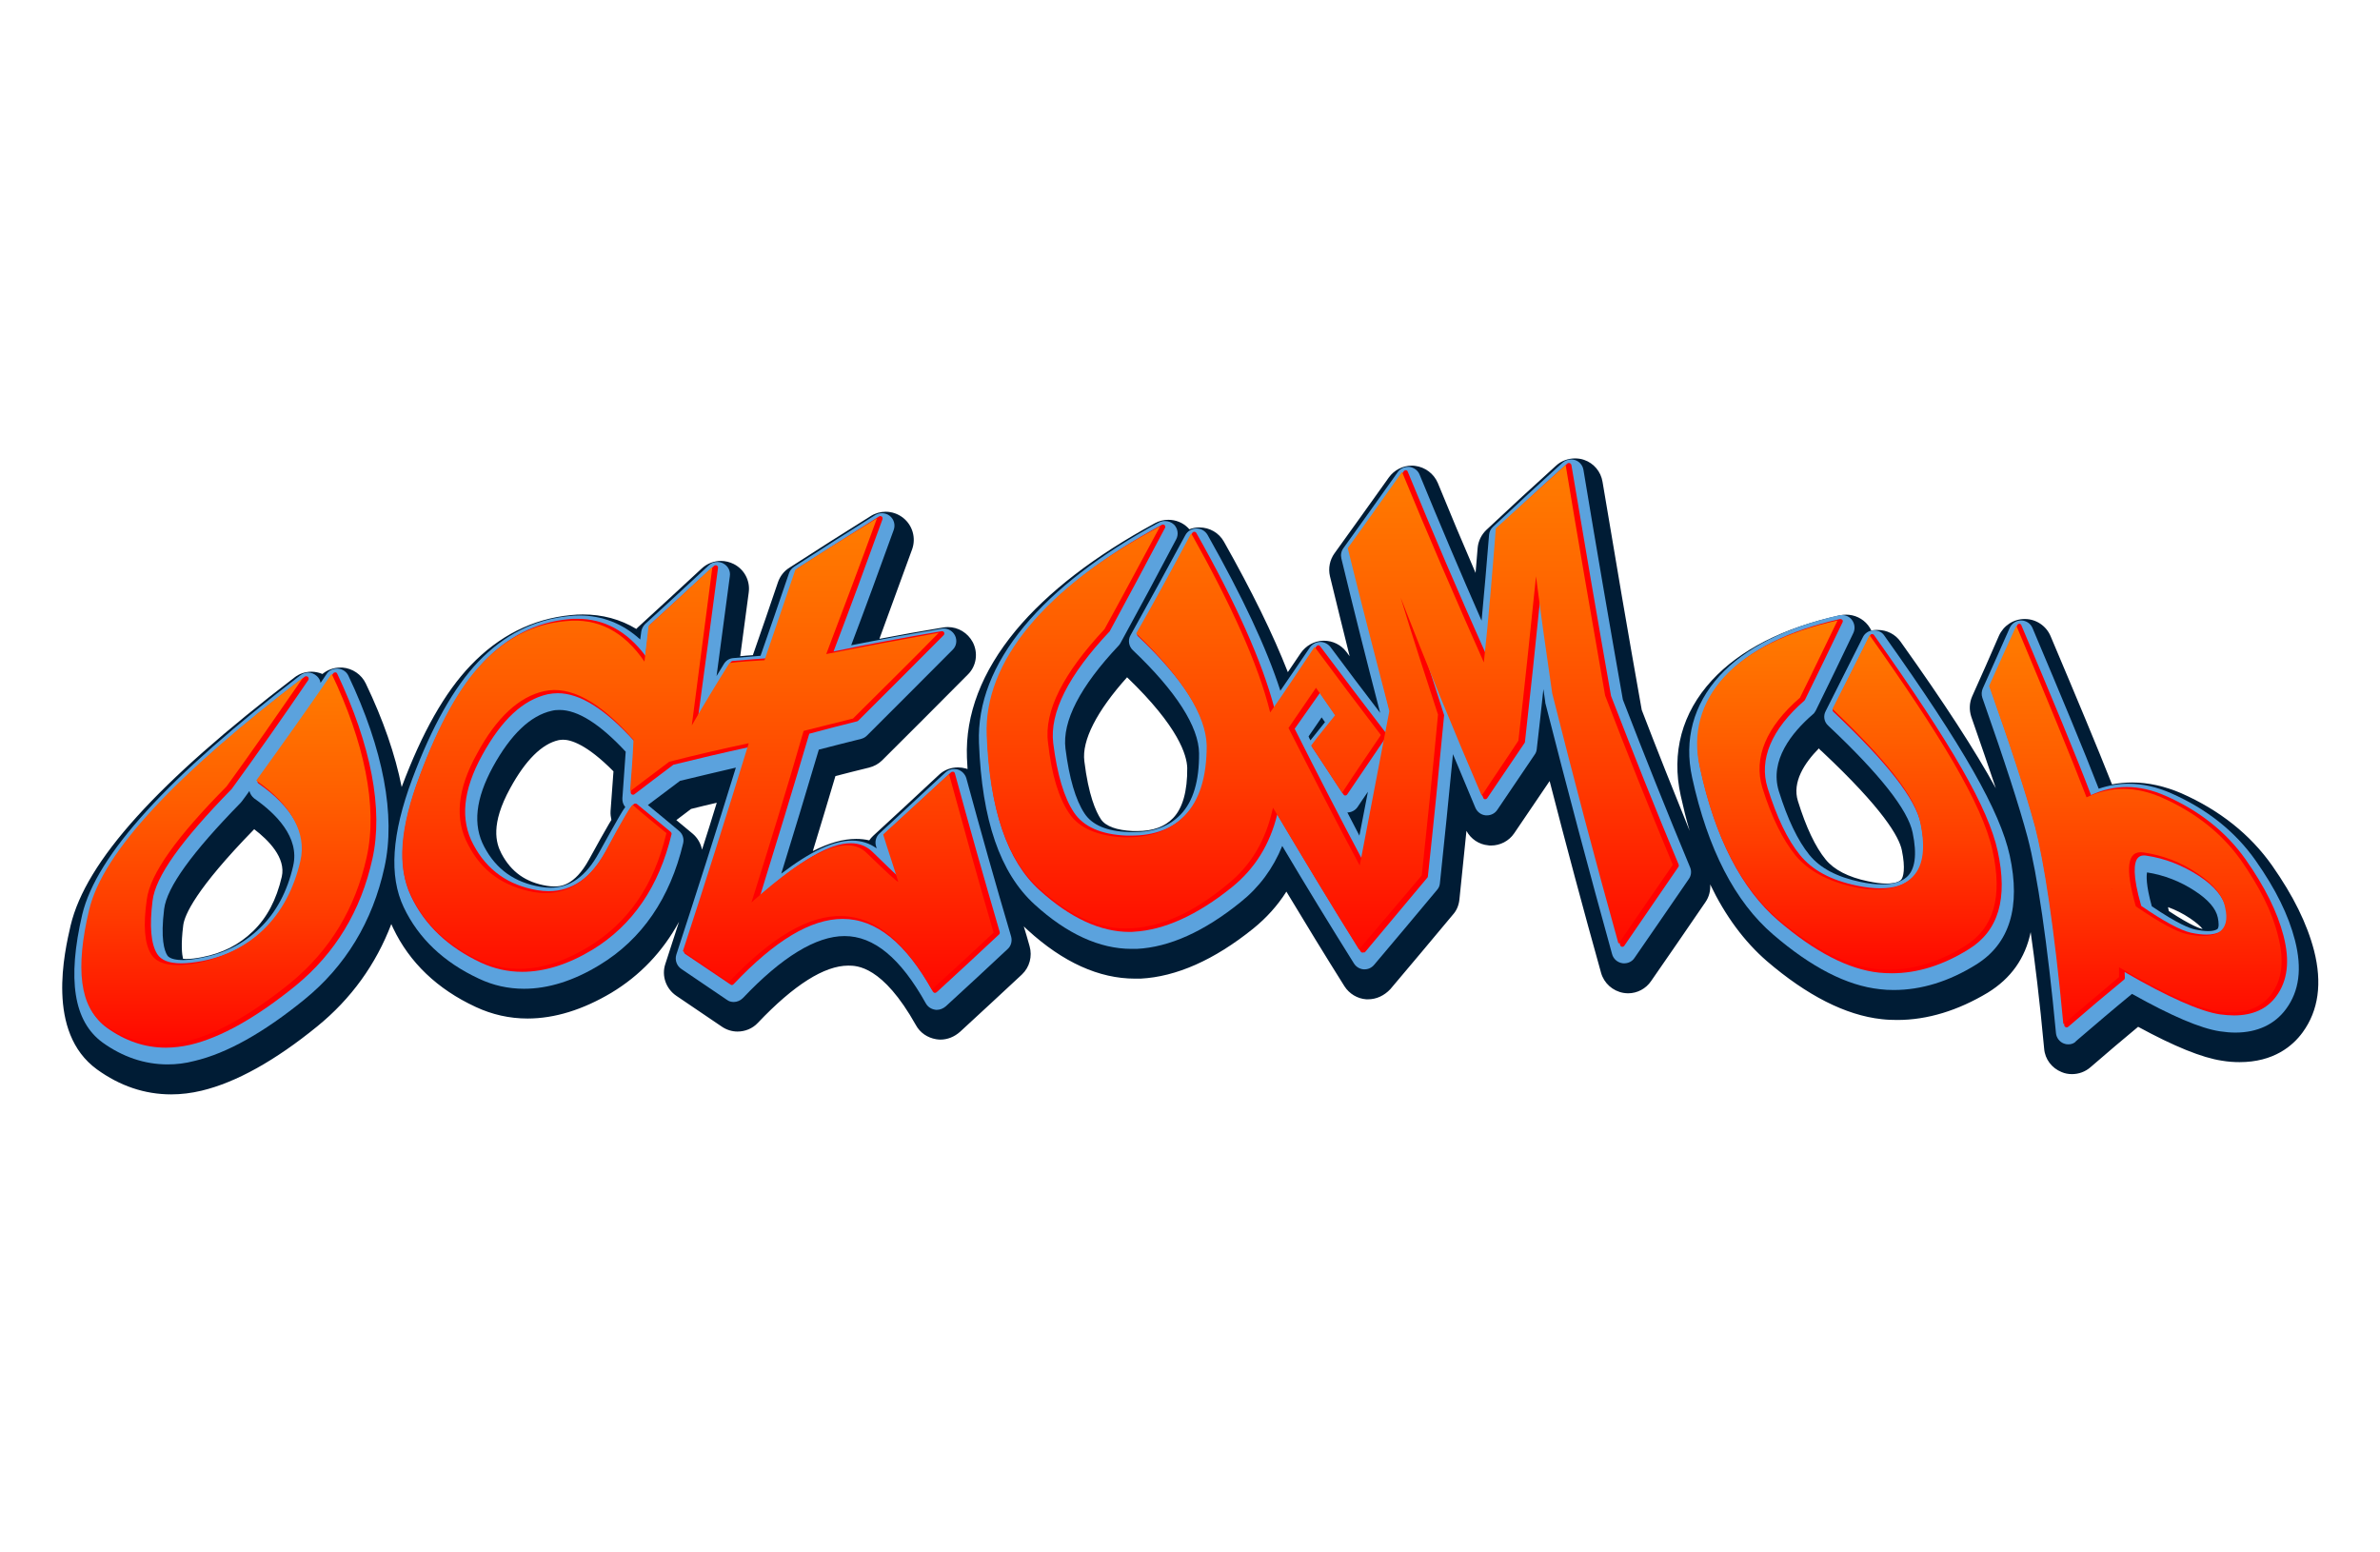 <?xml version="1.0" encoding="UTF-8" standalone="no"?>
<!DOCTYPE svg PUBLIC "-//W3C//DTD SVG 1.1//EN" "http://www.w3.org/Graphics/SVG/1.1/DTD/svg11.dtd">
<svg width="100%" height="100%" viewBox="0 0 575 375" version="1.1" xmlns="http://www.w3.org/2000/svg" xmlns:xlink="http://www.w3.org/1999/xlink" xml:space="preserve" xmlns:serif="http://www.serif.com/" style="fill-rule:evenodd;clip-rule:evenodd;stroke-linejoin:round;stroke-miterlimit:2;">
    <g transform="matrix(0.263,0,0,0.263,15.029,110.735)">
        <g transform="matrix(1,0,0,1,1965.48,152.056)">
            <path d="M0,280.003C-0.953,279.813 -8.956,277.725 -30.298,263.677C-30.489,262.538 -30.87,261.21 -31.061,260.071C-24.201,262.538 -17.341,265.955 -10.862,270.322C-4.955,274.308 -1.334,277.535 0.762,280.193C0.572,280.193 0.191,280.003 0,280.003M-276.496,235.202C-279.735,238.05 -286.214,238.43 -289.835,238.43C-294.599,238.43 -300.315,237.67 -306.604,236.341C-324.897,232.545 -337.855,225.711 -345.477,216.409C-355.005,204.829 -363.58,186.605 -371.011,162.686C-376.538,145.222 -364.914,127.567 -351.765,114.279C-351.003,115.228 -350.241,116.177 -348.907,117.127C-292.884,169.71 -278.021,195.527 -275.543,207.867C-272.113,224.382 -274.019,232.924 -276.496,235.202M-944.964,178.253C-952.586,186.226 -963.448,190.212 -978.121,190.212L-981.742,190.212C-996.986,189.453 -1006.89,185.846 -1011.28,179.392C-1016.04,172.178 -1022.71,157.181 -1026.52,126.049C-1029,107.065 -1015.09,79.919 -987.268,48.977C-939.629,94.726 -932.388,120.733 -932.007,132.123C-931.816,153.574 -936.199,169.141 -944.964,178.253M-1377.72,207.297C-1378.86,201.602 -1381.91,196.287 -1386.48,192.49C-1391.44,188.314 -1396.39,184.327 -1401.34,180.151C-1396.96,176.734 -1392.39,173.317 -1387.82,169.9C-1380,168.002 -1372,165.914 -1364.19,164.205C-1368.57,178.632 -1373.14,193.06 -1377.72,207.297M-1460.99,179.961C-1461.75,181.29 -1462.51,182.429 -1463.28,183.758C-1467.47,190.782 -1473.18,201.222 -1481.57,216.409C-1495.1,241.087 -1508.44,241.087 -1513.58,241.087C-1515.68,241.087 -1517.96,240.897 -1520.25,240.518C-1539.69,237.291 -1553.03,227.799 -1561.98,210.904C-1567.13,201.033 -1572.08,183.948 -1553.98,150.917C-1539.88,125.1 -1524.82,110.103 -1509.39,106.686C-1508.06,106.496 -1506.72,106.306 -1505.39,106.306C-1498.53,106.306 -1483.86,110.293 -1459.08,135.35C-1460.04,147.5 -1460.8,159.649 -1461.75,171.798C-1461.94,174.646 -1461.56,177.303 -1460.99,179.961M-1763.78,232.165C-1768.74,253.426 -1777.31,269.752 -1790.27,282.281C-1803.04,294.62 -1818.28,302.403 -1836.95,306.01C-1842.67,307.149 -1847.62,307.719 -1851.63,307.719C-1852.77,307.719 -1853.72,307.529 -1854.49,307.529C-1855.44,303.542 -1856.58,294.62 -1854.3,276.776C-1853.15,267.474 -1843.05,243.745 -1789.12,188.504C-1776.17,198.375 -1759.78,214.701 -1763.78,232.165M103.091,299.935C96.612,275.067 84.035,249.63 64.598,221.914C44.4,193.249 16.388,171.039 -18.865,155.473C-33.919,149.018 -49.163,145.601 -63.836,145.601C-70.124,145.601 -76.413,146.171 -82.51,147.31C-96.23,112.571 -115.095,67.58 -138.915,11.2C-142.917,1.708 -152.254,-4.556 -162.544,-4.556L-162.734,-4.556C-173.024,-4.556 -182.171,1.518 -186.363,10.82C-194.176,28.854 -202.37,47.458 -210.945,66.441C-213.613,72.516 -213.803,79.16 -211.707,85.424C-202.942,110.482 -195.51,132.123 -189.222,150.917C-208.277,116.177 -236.479,72.706 -276.687,16.325C-281.451,9.491 -289.263,5.505 -297.648,5.505L-299.553,5.505C-300.887,5.505 -302.221,5.695 -303.555,6.074C-304.317,4.366 -305.46,2.657 -306.604,1.139C-311.558,-5.126 -318.99,-8.543 -326.803,-8.543C-328.708,-8.543 -330.614,-8.353 -332.519,-7.973C-384.731,3.607 -424.176,23.729 -450.092,51.824C-477.532,81.628 -487.441,118.265 -478.675,157.751C-476.198,168.951 -473.53,179.771 -470.481,190.022C-485.345,153.385 -500.208,116.177 -514.5,78.97C-526.886,9.491 -538.891,-60.937 -550.515,-130.605C-552.039,-139.907 -558.518,-147.69 -567.474,-150.728C-570.142,-151.677 -573,-152.056 -575.859,-152.056C-582.147,-152.056 -588.435,-149.778 -593.199,-145.412C-613.398,-127.188 -634.359,-107.825 -657.226,-86.374C-661.799,-82.008 -664.657,-76.123 -665.229,-69.859C-665.801,-62.265 -666.563,-54.482 -667.135,-46.889C-678.949,-74.225 -690.573,-101.94 -701.816,-129.466C-705.436,-138.009 -713.44,-144.083 -722.777,-145.222C-723.92,-145.412 -724.873,-145.412 -725.826,-145.412C-734.02,-145.412 -741.832,-141.426 -746.787,-134.592C-764.699,-109.534 -780.896,-86.754 -796.712,-64.923C-801.095,-58.849 -802.62,-51.065 -800.905,-43.852C-794.997,-19.363 -788.9,5.125 -782.802,29.614C-783.755,28.475 -784.707,27.146 -785.66,25.817C-790.615,19.173 -798.237,15.376 -806.431,15.376L-807.002,15.376C-815.387,15.566 -823.009,19.932 -827.773,26.766C-831.775,32.651 -835.586,38.346 -839.587,44.231C-853.117,9.681 -872.553,-29.994 -898.278,-75.554C-902.852,-83.717 -911.427,-88.652 -920.764,-88.652L-920.954,-88.652C-924.194,-88.652 -927.243,-88.083 -930.101,-86.944C-930.482,-87.513 -930.863,-87.893 -931.244,-88.273C-936.199,-93.208 -942.678,-95.676 -949.347,-95.676C-953.539,-95.676 -957.732,-94.727 -961.543,-92.639C-1017.19,-62.455 -1060.25,-29.235 -1089.6,6.074C-1120.85,43.851 -1135.9,83.146 -1134.38,122.821C-1134.19,126.428 -1134,129.845 -1133.81,133.262C-1134.38,133.072 -1134.95,132.883 -1135.52,132.693C-1137.81,132.123 -1140.28,131.744 -1142.57,131.744C-1149.05,131.744 -1155.34,134.022 -1160.1,138.578C-1181.25,158.32 -1201.07,176.734 -1220.51,194.578C-1221.84,195.907 -1223.17,197.236 -1224.13,198.755C-1228.13,197.805 -1231.94,197.426 -1236.13,197.426C-1248.14,197.426 -1261.1,201.033 -1275.96,208.626C-1268.91,185.656 -1262.05,162.686 -1255.19,139.717C-1244.9,137.059 -1234.61,134.401 -1224.32,131.933C-1219.75,130.794 -1215.55,128.517 -1212.31,125.289C-1187.16,100.231 -1161.43,74.604 -1133.61,46.509C-1125.61,38.726 -1123.9,26.576 -1129.04,16.705C-1133.61,8.163 -1142.38,2.847 -1151.91,2.847C-1153.43,2.847 -1154.77,3.037 -1156.29,3.227C-1175.73,6.454 -1195.16,9.871 -1214.79,13.668C-1204.69,-13.858 -1194.59,-41.384 -1184.68,-68.72C-1181.06,-78.971 -1184.3,-90.55 -1192.88,-97.384C-1197.64,-101.181 -1203.36,-103.079 -1209.07,-103.079C-1213.84,-103.079 -1218.6,-101.751 -1222.79,-99.093C-1246.61,-84.286 -1271.01,-68.72 -1297.49,-51.635C-1302.45,-48.597 -1306.07,-43.852 -1307.97,-38.346C-1315.6,-15.946 -1323.22,6.454 -1331.03,28.664C-1334.84,28.854 -1338.65,29.234 -1342.65,29.614C-1339.99,10.061 -1337.51,-9.492 -1334.84,-28.855C-1333.32,-39.675 -1338.84,-50.116 -1348.56,-55.052C-1352.37,-56.95 -1356.37,-57.899 -1360.38,-57.899C-1366.66,-57.899 -1372.95,-55.621 -1377.91,-51.065C-1398.3,-32.082 -1417.54,-14.428 -1436.41,2.847C-1436.98,3.417 -1437.55,3.986 -1438.12,4.556C-1452.8,-4.366 -1469.37,-8.733 -1487.29,-8.733C-1490.91,-8.733 -1494.53,-8.543 -1498.15,-8.163C-1533.4,-4.746 -1564.27,10.82 -1590.38,38.156C-1614.01,62.834 -1634.78,99.472 -1653.64,149.778C-1659.55,119.974 -1670.6,88.082 -1686.61,54.672C-1690.61,46.319 -1698.8,40.814 -1707.95,40.054L-1710.05,40.054C-1716.14,40.054 -1721.86,42.143 -1726.43,45.939C-1729.67,44.61 -1733.1,43.851 -1736.53,43.851C-1742.06,43.851 -1747.58,45.56 -1752.16,49.166C-1878.31,145.601 -1943.67,217.928 -1957.77,276.966C-1963.29,301.074 -1980.63,374.919 -1933.57,409.089C-1912.61,424.276 -1889.74,432.059 -1865.35,432.059C-1856.2,432.059 -1846.86,430.92 -1837.34,428.642C-1805.7,421.049 -1769.88,401.116 -1731.2,369.604C-1700.14,344.356 -1677.27,312.654 -1663.17,275.637C-1662.6,276.966 -1662.03,278.294 -1661.45,279.433C-1646.4,310.946 -1620.87,335.434 -1585.61,351.76C-1570.56,358.784 -1554.55,362.39 -1537.97,362.39C-1513.01,362.39 -1487.1,354.228 -1461.18,338.851C-1434.69,322.905 -1413.92,301.074 -1398.87,273.549C-1403.06,286.457 -1407.25,299.366 -1411.44,312.274C-1415.07,323.095 -1410.87,335.054 -1401.35,341.509C-1387.62,350.811 -1373.71,360.302 -1359.61,369.794C-1355.23,372.831 -1350.09,374.35 -1345.13,374.35C-1338.27,374.35 -1331.41,371.692 -1326.46,366.377C-1293.3,331.448 -1265.29,313.793 -1243.38,313.793C-1235.56,313.793 -1211.93,313.793 -1181.25,368.465C-1177.44,375.489 -1170.58,380.045 -1162.77,381.373C-1161.44,381.563 -1160.1,381.753 -1158.77,381.753C-1152.29,381.753 -1146,379.285 -1140.66,374.54C-1122.37,357.644 -1103.13,339.99 -1083.88,321.956C-1076.83,315.312 -1074.16,305.251 -1076.83,295.949C-1078.54,289.874 -1080.26,283.799 -1082.16,277.725C-1081.02,278.864 -1079.88,280.003 -1078.54,281.142C-1046.15,310.756 -1012.99,325.752 -980.027,325.752L-974.882,325.752C-942.106,324.044 -907.234,308.668 -871.41,279.813C-859.215,269.942 -849.115,258.741 -840.921,245.833C-823.2,275.257 -805.478,304.301 -787.566,332.776C-783.183,339.61 -775.751,344.166 -767.557,344.736L-765.842,344.736C-758.22,344.736 -750.979,341.319 -745.453,335.434C-727.16,313.793 -708.295,291.393 -687.905,266.904C-684.475,263.108 -682.57,258.362 -681.998,253.236C-679.902,232.165 -677.615,211.093 -675.519,190.022C-671.517,197.425 -664.086,202.551 -655.511,203.31C-654.749,203.5 -653.796,203.5 -653.034,203.5C-644.459,203.5 -636.455,199.324 -631.691,192.3C-620.639,176.164 -609.777,160.028 -599.106,144.272C-583.862,203.5 -568.046,262.538 -551.849,320.437C-549.181,329.929 -541.178,337.142 -531.269,338.851C-529.935,339.041 -528.41,339.231 -527.077,339.231C-518.692,339.231 -510.689,335.054 -505.925,328.031C-490.109,305.251 -473.912,281.711 -455.999,255.514C-452.569,250.579 -451.235,244.884 -451.617,239.189C-437.706,268.233 -420.175,291.772 -399.595,309.617C-362.627,341.319 -327.184,359.353 -294.218,362.96C-289.454,363.529 -284.5,363.719 -279.736,363.719C-251.915,363.719 -223.903,354.987 -196.654,338.661C-175.311,325.563 -162.163,306.959 -157.209,283.04C-153.397,309.807 -149.015,344.736 -144.823,390.106C-144.06,399.787 -137.772,407.95 -128.816,411.557C-125.767,412.886 -122.527,413.455 -119.288,413.455C-113.19,413.455 -107.092,411.367 -102.138,407.001C-87.084,393.902 -72.411,381.563 -58.501,369.984C-25.344,388.018 0.381,398.458 18.484,401.116C24.01,402.065 29.536,402.445 34.681,402.445C65.932,402.445 83.463,387.638 92.61,375.109C107.283,354.987 110.713,329.739 103.091,299.935" style="fill:rgb(0,28,53);fill-rule:nonzero;"/>
        </g>
        <g transform="matrix(1,0,0,1,212.175,375.489)">
            <path d="M0,-1.329C-5.336,22.21 -15.626,41.383 -30.298,55.621C-44.971,69.858 -62.502,78.97 -84.035,83.147C-90.704,84.475 -96.612,85.235 -101.566,85.235C-105.758,85.235 -113.38,84.665 -115.667,80.869C-118.335,76.692 -121.955,65.682 -118.525,38.346C-116.048,18.414 -92.991,-13.478 -48.401,-59.038C-48.02,-59.418 -47.639,-59.987 -47.258,-60.367C-44.78,-63.594 -42.494,-66.821 -40.207,-70.048C-39.635,-67.391 -37.921,-64.923 -35.824,-63.214C-16.007,-49.357 6.098,-27.526 0,-1.329M41.16,-182.429L40.207,-182.429C36.396,-182.429 32.776,-180.721 30.679,-177.494C28.774,-174.646 27.059,-171.989 25.153,-169.331C24.772,-171.799 23.629,-173.887 21.723,-175.595C19.437,-177.684 16.578,-178.823 13.72,-178.823C11.243,-178.823 8.766,-177.873 6.669,-176.355C-115.095,-83.147 -180.647,-11.39 -193.795,43.472C-207.705,103.269 -201.608,141.615 -175.12,160.978C-156.637,174.266 -136.438,181.1 -115.286,181.1C-107.283,181.1 -99.089,180.151 -90.514,177.873C-60.787,170.849 -27.059,151.866 10.099,121.683C48.02,90.93 72.983,49.926 83.844,-0C94.325,-47.269 82.892,-108.205 50.688,-175.975C48.973,-179.582 45.352,-182.05 41.16,-182.429" style="fill:rgb(91,162,221);fill-rule:nonzero;"/>
        </g>
        <g transform="matrix(1,0,0,1,517.255,236.532)">
            <path d="M0,83.716C-1.906,86.184 -3.811,89.411 -6.098,93.397C-10.099,100.421 -16.007,110.672 -24.201,125.669C-36.015,147.31 -50.688,157.751 -68.791,157.751C-71.649,157.751 -74.698,157.561 -77.747,156.991C-101.566,153.005 -118.526,141.045 -129.578,120.164C-140.249,100.042 -137.581,76.123 -121.574,46.699C-105.187,16.895 -87.084,-0.38 -67.457,-4.746C-65.17,-5.316 -62.883,-5.505 -60.406,-5.505C-43.637,-5.505 -23.248,7.403 0.381,32.841C-0.572,47.078 -1.715,61.316 -2.668,75.553C-2.858,78.59 -1.906,81.438 0,83.716M313.273,57.139C312.13,53.343 309.081,50.305 305.27,49.166C304.126,48.977 303.174,48.787 302.03,48.787C299.172,48.787 296.314,49.736 294.218,51.824C272.875,71.567 253.058,89.98 233.621,107.825C230.191,110.862 229.048,115.608 230.381,119.784C230.572,120.354 230.763,121.113 230.953,121.682C224.474,116.937 216.852,114.469 208.277,114.469C191.318,114.469 170.166,124.34 143.298,144.842C154.922,107.065 166.545,68.909 177.788,30.942C190.746,27.526 203.894,24.298 216.661,21.071C218.758,20.502 220.473,19.553 221.997,18.034C247.15,-7.024 272.875,-32.841 300.696,-60.747C304.317,-64.164 305.079,-69.669 302.792,-74.035C300.696,-78.022 296.695,-80.3 292.502,-80.3C291.931,-80.3 291.169,-80.3 290.597,-80.11C263.157,-75.554 235.336,-70.428 207.515,-64.923C220.854,-100.042 233.811,-135.541 246.579,-170.85C248.294,-175.596 246.769,-180.721 242.958,-183.758C240.862,-185.467 238.194,-186.226 235.717,-186.226C233.621,-186.226 231.525,-185.657 229.619,-184.518C205.99,-169.711 181.599,-154.144 155.112,-137.06C152.825,-135.541 151.11,-133.453 150.348,-130.985C141.773,-105.737 133.008,-80.3 124.242,-55.242C116.048,-54.482 107.664,-53.913 99.47,-53.153C95.659,-52.964 92.419,-50.875 90.514,-47.648C88.227,-44.042 86.131,-40.245 83.844,-36.638C87.846,-67.201 92.038,-97.764 96.04,-128.327C96.802,-133.263 94.325,-137.819 89.942,-140.097C88.227,-141.046 86.321,-141.426 84.606,-141.426C81.748,-141.426 78.89,-140.477 76.794,-138.388C56.404,-119.405 37.158,-101.751 18.293,-84.476C16.388,-82.578 15.054,-80.11 14.673,-77.452L13.72,-70.238C-2.287,-84.856 -21.152,-92.259 -42.303,-92.259C-45.352,-92.259 -48.592,-92.069 -51.831,-91.69C-83.463,-88.652 -111.475,-74.415 -135.104,-49.736C-157.399,-26.197 -177.407,9.112 -195.701,57.899C-214.566,108.394 -217.233,146.93 -203.513,175.785C-189.984,204.26 -166.736,226.28 -134.532,241.277C-121.384,247.542 -107.473,250.579 -92.991,250.579C-70.696,250.579 -47.258,243.175 -23.629,228.748C15.244,205.209 41.16,167.432 53.165,116.937C54.117,112.76 52.784,108.394 49.354,105.547C39.826,97.574 30.298,89.601 20.77,81.818C30.298,74.604 40.207,67.2 50.306,59.607C67.456,55.431 84.606,51.444 101.566,47.458C83.844,104.977 65.36,162.686 46.876,219.256C45.352,224.192 47.257,229.507 51.45,232.355C65.17,241.657 79.08,251.148 93.181,260.64C95.087,262.159 97.374,262.728 99.66,262.728C102.709,262.728 105.758,261.399 108.045,259.121C143.869,221.345 175.311,202.172 201.417,202.172C228.285,202.172 252.867,222.294 276.114,264.057C277.829,267.094 280.878,269.183 284.308,269.752C285.071,269.942 285.642,269.942 286.214,269.942C289.072,269.942 291.931,268.803 294.408,266.715C312.892,249.82 331.947,232.165 351.193,214.131C354.433,211.283 355.576,206.728 354.433,202.551C340.141,154.334 326.421,105.547 313.273,57.139" style="fill:rgb(91,162,221);fill-rule:nonzero;"/>
        </g>
        <g transform="matrix(1,0,0,1,1191.63,123.772)">
            <path d="M0,222.673C-3.62,215.649 -7.432,208.436 -11.052,201.412C-7.432,201.412 -3.811,199.513 -1.715,196.476C1.334,191.73 4.573,187.174 7.813,182.428C5.145,195.717 2.668,209.195 0,222.673M-44.971,135.16C-45.733,133.831 -46.305,132.692 -46.686,131.553C-42.685,125.668 -38.683,119.973 -34.681,114.089C-33.728,115.607 -32.585,116.936 -31.632,118.455C-36.015,123.96 -40.588,129.655 -44.971,135.16M242.005,97.763C229.619,27.715 217.424,-43.283 205.8,-113.331C205.038,-117.507 202.179,-120.924 198.178,-122.253C196.844,-122.633 195.7,-122.822 194.367,-122.822C191.508,-122.822 188.65,-121.684 186.554,-119.785C166.355,-101.561 145.584,-82.388 122.718,-60.937C120.622,-59.039 119.288,-56.381 119.097,-53.534C117.001,-27.526 114.714,-1.14 112.237,25.247C92.801,-18.984 73.745,-63.974 55.261,-108.965C53.737,-112.761 50.116,-115.419 45.924,-115.988L44.59,-115.988C40.969,-115.988 37.349,-114.28 35.253,-111.243C17.34,-86.185 1.143,-63.215 -14.673,-41.384C-16.769,-38.537 -17.341,-35.12 -16.578,-31.893C-5.145,15.376 6.86,63.024 19.055,109.912C3.811,89.98 -11.624,69.668 -26.678,49.356C-28.964,46.508 -32.395,44.8 -36.015,44.8L-36.206,44.8C-40.017,44.99 -43.447,46.888 -45.543,49.925C-54.499,63.214 -63.646,76.502 -72.602,89.6C-85.369,50.115 -107.473,3.226 -139.487,-53.533C-141.583,-57.14 -145.394,-59.418 -149.586,-59.418L-149.777,-59.418C-153.969,-59.418 -157.97,-56.95 -159.876,-53.344C-176.454,-22.591 -193.414,8.352 -210.183,38.535C-212.85,43.091 -211.898,48.786 -208.087,52.393C-168.451,89.98 -147.49,122.821 -147.299,147.12C-147.109,172.367 -152.635,191.161 -164.068,203.12C-174.549,214.131 -188.84,219.446 -207.515,219.446L-211.707,219.446C-232.096,218.687 -245.435,212.992 -252.486,202.361C-260.68,190.022 -266.587,169.9 -270.017,142.754C-273.066,117.696 -256.678,85.804 -221.044,48.027C-220.473,47.268 -219.71,46.508 -219.329,45.559C-202.179,14.237 -185.029,-17.655 -168.26,-49.547C-165.974,-53.913 -166.736,-59.418 -170.357,-63.025C-172.643,-65.113 -175.502,-66.252 -178.55,-66.252C-180.456,-66.252 -182.362,-65.873 -184.077,-64.923C-238.194,-35.689 -279.735,-3.607 -307.938,30.373C-336.902,65.302 -350.812,101.18 -349.479,137.438C-346.811,208.626 -330.042,257.033 -298.41,285.887C-268.683,313.034 -238.575,326.702 -209.42,326.702L-204.466,326.702C-174.549,325.183 -142.536,310.756 -109.188,283.799C-92.038,270.131 -79.271,252.857 -70.887,232.165C-49.163,268.803 -27.059,304.871 -4.955,340.18C-3.049,343.217 0.381,345.305 4.002,345.495L4.764,345.495C8.194,345.495 11.433,343.976 13.72,341.129C32.013,319.488 50.878,297.088 71.268,272.599C72.792,270.891 73.745,268.803 73.936,266.524C78.128,227.229 82.129,187.364 85.941,147.879C92.8,164.395 99.661,180.72 106.521,197.046C108.235,201.032 111.856,203.69 116.048,204.07L117.192,204.07C121.003,204.07 124.623,202.171 126.719,198.944C138.343,181.859 149.776,164.964 161.019,148.259C162.163,146.74 162.734,145.032 162.925,143.133C165.021,124.719 167.117,106.495 169.023,88.082C169.594,92.068 170.166,96.055 170.738,100.041C170.738,100.611 170.738,100.99 170.928,101.37C190.555,178.442 211.135,255.894 232.096,331.447C233.24,335.813 236.86,339.041 241.243,339.8C241.815,339.99 242.577,339.99 243.149,339.99C246.96,339.99 250.58,338.281 252.676,335.054C268.492,312.274 284.69,288.545 302.602,262.538C304.889,259.311 305.27,255.324 303.745,251.717C282.784,201.412 262.014,149.587 242.005,97.763" style="fill:rgb(91,162,221);fill-rule:nonzero;"/>
        </g>
        <g transform="matrix(1,0,0,1,1673.93,469.266)">
            <path d="M0,-306.39C-2.096,-309.617 -5.526,-311.326 -9.337,-311.326L-10.29,-311.326C-14.482,-311.136 -18.103,-308.668 -19.818,-305.061C-31.061,-282.661 -42.494,-259.881 -53.927,-237.291C-56.405,-232.735 -55.452,-227.23 -51.641,-223.813C-4.383,-179.392 21.723,-146.361 25.915,-125.479C30.108,-105.357 28.202,-91.689 20.58,-84.855C15.435,-80.299 7.813,-78.021 -2.287,-78.021C-8.194,-78.021 -14.863,-78.781 -22.104,-80.299C-43.828,-84.855 -59.072,-93.018 -68.981,-105.167C-79.652,-118.266 -88.989,-138.008 -96.993,-163.636C-105.758,-191.921 -84.988,-217.548 -65.932,-234.064C-64.598,-235.013 -63.836,-236.342 -63.074,-237.671C-51.45,-261.21 -39.826,-285.319 -28.583,-308.858C-26.678,-312.844 -27.25,-317.59 -29.917,-321.007C-32.013,-323.855 -35.443,-325.373 -38.874,-325.373C-39.636,-325.373 -40.589,-325.373 -41.351,-325.183C-89.942,-314.363 -128.053,-295.19 -151.492,-269.562C-175.502,-243.176 -184.267,-210.904 -176.645,-176.165C-162.353,-110.672 -137.391,-62.075 -102.138,-31.892C-67.266,-1.898 -34.491,14.997 -4.383,18.224C0,18.793 4.192,18.983 8.575,18.983C33.728,18.983 59.262,11.2 84.225,-4.366C115.095,-23.539 125.385,-57.329 115.095,-104.598C106.139,-145.222 72.983,-203.691 0,-306.39" style="fill:rgb(91,162,221);fill-rule:nonzero;"/>
        </g>
        <g transform="matrix(1,0,0,1,1979.58,254.566)">
            <path d="M0,177.873C-1.334,178.632 -3.621,179.581 -8.194,179.581C-11.624,179.581 -15.816,179.012 -20.39,178.063C-24.963,177.114 -36.206,172.937 -60.025,156.802C-65.551,136.869 -64.98,128.517 -64.408,125.669C-48.783,128.137 -33.919,133.832 -20.39,142.754C-8.194,150.727 -1.144,158.89 0.571,167.053C1.525,171.419 1.906,176.734 0,177.873M71.458,187.934C65.551,164.964 53.737,140.856 35.253,114.659C16.578,88.082 -9.528,67.39 -42.303,52.963C-55.642,47.078 -68.79,44.231 -81.558,44.231C-90.704,44.231 -99.851,45.749 -108.807,48.787C-122.718,12.719 -143.107,-35.879 -169.594,-98.713C-171.309,-102.89 -175.501,-105.737 -180.075,-105.737C-184.648,-105.737 -188.65,-103.079 -190.555,-98.903C-198.559,-80.869 -206.753,-62.265 -215.328,-43.282C-216.471,-40.624 -216.661,-37.587 -215.709,-34.74C-194.938,24.298 -181.79,64.923 -174.168,93.397C-165.212,127.188 -155.874,190.971 -148.062,273.359C-147.68,277.535 -144.822,281.332 -140.82,282.85C-139.487,283.42 -138.153,283.61 -136.628,283.61C-133.961,283.61 -131.102,282.661 -129.578,280.572C-111.856,265.386 -94.706,250.769 -78.509,237.48C-78.318,237.48 -78.128,237.291 -78.128,237.291C-42.303,257.413 -15.245,268.993 2.668,271.65C7.622,272.41 12.386,272.789 16.769,272.789C36.968,272.789 52.974,265.196 63.264,251.148C75.46,234.633 78.128,213.941 71.458,187.934" style="fill:rgb(91,162,221);fill-rule:nonzero;"/>
        </g>
        <g transform="matrix(1,0,0,1,250.858,541.213)">
            <path d="M0,-344.736C-0.762,-344.736 -1.524,-344.356 -1.906,-343.787C-24.772,-310.566 -48.02,-277.535 -71.077,-245.643C-71.458,-245.074 -71.649,-244.504 -71.458,-243.935C-71.268,-243.365 -71.077,-242.986 -70.506,-242.606C-39.254,-220.965 -25.153,-195.527 -30.87,-171.039C-36.777,-145.791 -47.829,-125.099 -63.836,-109.533C-79.652,-94.157 -99.279,-84.096 -122.337,-79.54C-129.578,-78.211 -136.057,-77.452 -141.583,-77.452C-152.635,-77.452 -160.067,-80.299 -163.687,-86.184C-169.404,-95.486 -170.738,-111.811 -167.879,-134.781C-165.212,-157.181 -141.964,-189.643 -95.278,-237.481L-95.087,-237.67C-71.458,-270.132 -47.829,-303.922 -24.772,-337.712C-24.201,-338.661 -24.391,-339.8 -25.153,-340.56C-25.534,-340.939 -26.106,-341.129 -26.678,-341.129C-27.249,-341.129 -27.631,-341.129 -28.012,-340.749C-148.062,-249.06 -212.469,-178.822 -225.046,-126.239C-238.194,-70.618 -233.24,-35.309 -209.992,-18.414C-193.223,-6.264 -174.93,0 -155.684,0C-148.443,0 -140.82,-0.949 -133.198,-2.657C-104.996,-9.302 -72.411,-27.715 -36.396,-56.95C-0.191,-86.564 23.629,-125.669 34.109,-173.507C44.209,-218.877 32.966,-277.725 1.715,-343.597C1.524,-344.166 0.762,-344.736 0,-344.736" style="fill:rgb(255,0,0);fill-rule:nonzero;"/>
        </g>
        <g transform="matrix(1,0,0,1,820.047,254.565)">
            <path d="M0,34.74C-0.191,33.981 -0.762,33.411 -1.524,33.221L-2.096,33.221C-2.668,33.221 -3.239,33.411 -3.62,33.791C-24.963,53.533 -44.78,71.947 -64.217,89.791C-64.789,90.361 -64.979,91.31 -64.789,92.07C-60.787,104.219 -56.785,116.558 -52.784,128.897C-56.595,125.29 -63.455,118.836 -75.841,106.687C-81.176,101.561 -87.846,98.903 -95.659,98.903C-114.905,98.903 -142.154,114.66 -178.931,147.121C-163.687,97.954 -148.443,48.028 -133.77,-1.708C-119.097,-5.694 -104.234,-9.491 -89.751,-13.098C-89.37,-13.288 -88.989,-13.478 -88.799,-13.667C-63.645,-38.535 -38.111,-64.353 -10.29,-92.258C-9.718,-92.828 -9.528,-93.967 -9.909,-94.726C-10.29,-95.485 -11.052,-95.865 -11.814,-95.865L-12.195,-95.865C-44.78,-90.36 -78.318,-84.095 -111.475,-77.261C-96.23,-117.316 -81.176,-158.13 -66.504,-198.754C-66.313,-199.703 -66.504,-200.653 -67.266,-201.222C-67.647,-201.412 -68.028,-201.602 -68.6,-201.602C-68.981,-201.602 -69.362,-201.412 -69.743,-201.222C-93.372,-186.225 -117.763,-170.849 -144.25,-153.764C-144.822,-153.574 -145.013,-153.005 -145.203,-152.625C-154.54,-125.479 -164.068,-97.953 -173.405,-70.997C-183.695,-70.237 -193.985,-69.478 -204.275,-68.529C-205.037,-68.339 -205.609,-67.959 -205.99,-67.39C-215.709,-51.064 -225.808,-34.549 -235.717,-18.413C-229.619,-63.403 -223.521,-108.774 -217.614,-153.954C-217.424,-154.903 -217.995,-155.852 -218.758,-156.232C-218.948,-156.422 -219.329,-156.422 -219.71,-156.422C-220.282,-156.422 -220.854,-156.232 -221.235,-155.852C-241.815,-136.869 -261.061,-119.214 -279.926,-101.94C-280.307,-101.56 -280.688,-101.18 -280.688,-100.611L-284.308,-73.275C-301.077,-95.865 -322.229,-107.255 -346.811,-107.255C-349.669,-107.255 -352.527,-107.255 -355.386,-106.875C-384.731,-104.028 -410.837,-90.739 -432.751,-67.77C-454.093,-45.369 -473.721,-10.25 -491.442,36.828C-509.545,84.856 -512.213,121.114 -499.636,147.501C-487.059,174.077 -465.336,194.579 -435.228,208.627C-423.223,214.132 -410.647,216.979 -397.498,216.979C-376.918,216.979 -355.195,210.145 -332.9,196.667C-296.123,174.267 -271.732,138.578 -260.299,90.551C-260.108,89.791 -260.489,89.032 -261.061,88.463C-271.541,79.92 -281.831,71.378 -291.931,63.025C-292.312,62.645 -292.884,62.456 -293.455,62.456C-295.551,62.456 -296.504,62.456 -320.514,106.117C-333.853,130.606 -351.765,142.945 -373.298,142.945C-376.537,142.945 -380.158,142.565 -383.779,141.995C-410.266,137.44 -429.893,123.582 -442.279,100.232C-454.665,77.263 -451.997,50.306 -434.276,18.035C-416.363,-14.617 -396.736,-32.84 -374.06,-37.966C-371.011,-38.535 -367.962,-38.915 -364.914,-38.915C-344.524,-38.915 -321.276,-24.488 -294.408,5.316C-295.551,20.882 -296.695,36.448 -297.838,52.015C-297.838,52.964 -297.457,53.723 -296.695,54.103C-296.504,54.293 -296.123,54.293 -295.742,54.293C-295.17,54.293 -294.789,54.293 -294.408,53.913C-282.784,44.991 -270.97,36.069 -258.584,26.767C-235.526,21.072 -212.088,15.567 -189.221,10.631C-208.468,73.276 -228.476,136.301 -248.675,197.996C-249.056,198.945 -248.675,199.895 -247.913,200.464C-234.002,209.766 -220.091,219.257 -205.99,228.749C-205.609,228.939 -205.228,229.129 -204.847,229.129C-204.275,229.129 -203.704,228.749 -203.323,228.369C-165.021,187.935 -132.245,168.382 -103.09,168.382C-72.411,168.382 -45.352,190.213 -20.199,235.203C-19.818,235.773 -19.246,236.153 -18.674,236.342L-18.293,236.342C-17.722,236.342 -17.15,236.153 -16.197,235.203C2.287,218.308 21.342,200.654 40.588,182.62C41.16,182.05 41.351,181.101 41.16,180.342C27.059,132.124 13.148,83.147 0,34.74" style="fill:rgb(255,0,0);fill-rule:nonzero;"/>
        </g>
        <g transform="matrix(1,0,0,1,1193.92,90.171)">
            <path d="M0,277.725C-20.771,238.619 -41.541,198.375 -61.74,158.13C-53.927,147.12 -46.305,136.11 -38.492,125.1C-33.728,132.123 -28.774,139.337 -23.819,146.361C-30.87,155.093 -37.921,164.015 -45.162,172.937C-45.733,173.697 -45.924,174.646 -45.352,175.405C-35.824,190.022 -26.297,204.45 -16.959,218.497C-16.578,219.067 -16.007,219.446 -15.244,219.446C-14.673,219.446 -13.91,219.067 -13.529,218.497C-2.096,201.602 9.528,184.327 21.342,167.053C14.482,203.88 7.241,240.897 0,277.725M228.857,127.947C216.471,57.709 204.275,-13.668 192.461,-84.096C192.271,-84.855 191.699,-85.615 190.937,-85.805C190.746,-85.994 190.365,-85.994 190.174,-85.994C189.603,-85.994 189.031,-85.805 188.65,-85.425C168.451,-67.391 147.68,-48.028 124.814,-26.767C124.433,-26.387 124.052,-26.007 124.052,-25.438C120.812,12.529 117.382,51.065 113.761,89.221C89.37,34.549 65.17,-21.641 42.113,-78.021C41.922,-78.781 41.16,-79.35 40.398,-79.35L40.207,-79.35C39.635,-79.35 38.873,-78.971 38.492,-78.401C20.58,-53.343 4.383,-30.373 -11.433,-8.543C-11.815,-8.163 -12.005,-7.404 -11.815,-6.834C0.381,43.092 13.148,93.397 25.915,142.564C24.772,149.208 23.438,155.663 22.295,162.307C2.286,136.3 -18.103,109.343 -38.302,82.387C-38.683,81.818 -39.255,81.438 -40.017,81.438C-40.779,81.438 -41.351,81.818 -41.732,82.387C-54.69,101.56 -67.647,120.543 -80.415,139.147C-91.657,96.625 -115.286,43.471 -152.063,-21.641C-152.445,-22.401 -153.207,-22.78 -153.969,-22.78C-154.731,-22.78 -155.493,-22.401 -155.875,-21.641C-172.453,9.112 -189.412,40.054 -206.181,70.428C-206.753,71.377 -206.562,72.326 -205.8,73.085C-163.497,112.95 -142.155,147.12 -141.964,174.456C-141.774,202.551 -148.062,223.053 -161.401,236.911C-173.596,249.82 -190.556,256.274 -211.707,256.274L-216.281,256.274C-239.529,255.325 -255.726,248.111 -264.491,235.013C-273.638,221.345 -279.926,200.083 -283.547,171.419C-286.977,143.323 -269.636,108.964 -232.097,69.099C-231.906,69.099 -231.716,68.909 -231.716,68.719C-214.756,37.397 -197.606,5.505 -180.837,-26.387C-180.456,-27.146 -180.456,-28.096 -181.219,-28.855C-181.6,-29.235 -182.171,-29.424 -182.743,-29.424C-182.933,-29.424 -183.315,-29.424 -183.696,-29.235C-289.835,28.095 -346.811,97.004 -344.143,164.585C-341.666,232.924 -325.85,279.433 -296.123,306.39C-268.112,331.827 -240.291,344.736 -213.422,344.736C-212.088,344.736 -210.754,344.736 -209.421,344.546C-181.6,343.027 -151.301,329.359 -119.479,303.732C-98.327,286.647 -84.607,264.627 -77.747,236.721C-52.403,279.623 -26.869,321.766 -1.144,362.77C-0.762,363.34 -0.191,363.719 0.572,363.719C1.334,363.719 1.905,363.34 2.668,363.529C20.77,341.888 39.635,319.488 60.025,295C60.406,294.62 60.596,294.24 60.596,293.861C65.932,244.694 70.886,195.148 75.46,146.361C75.65,145.981 75.46,145.601 75.46,145.412C70.124,128.896 64.789,112.191 59.453,95.486C76.603,138.008 93.943,180.151 111.475,221.535C111.665,222.294 112.427,222.863 113.19,222.863L113.38,222.863C113.952,222.863 114.714,222.484 115.095,221.914C126.719,204.829 138.152,187.934 149.395,171.229C149.586,171.039 149.776,170.659 149.776,170.28C154.731,126.049 159.495,81.438 163.877,37.587C167.879,67.011 171.881,97.004 176.073,126.808L176.073,126.998C195.7,204.07 216.28,281.332 237.241,356.885C237.432,357.645 238.194,358.214 238.956,358.404L239.337,358.404C239.909,358.404 240.671,358.024 241.052,357.455C256.678,334.675 272.875,310.946 290.787,284.939C291.169,284.369 291.169,283.61 290.978,282.85C269.826,232.355 249.056,180.151 228.857,127.947" style="fill:rgb(255,0,0);fill-rule:nonzero;"/>
        </g>
        <g transform="matrix(1,0,0,1,1664.4,458.066)">
            <path d="M0,-295.759C-0.381,-296.328 -0.953,-296.708 -1.715,-296.708L-1.906,-296.708C-2.668,-296.708 -3.239,-296.328 -3.621,-295.569C-14.863,-273.169 -26.297,-250.389 -37.73,-227.799C-38.302,-227.04 -38.111,-225.901 -37.349,-225.331C12.005,-178.822 38.302,-145.222 43.066,-122.062C48.02,-98.143 45.352,-81.818 34.872,-72.516C28.012,-66.251 18.293,-63.214 5.907,-63.214C-0.572,-63.214 -7.813,-63.973 -15.816,-65.682C-39.636,-70.617 -56.786,-79.919 -68.028,-93.777C-79.462,-107.635 -89.371,-128.516 -97.755,-155.283C-105.949,-181.48 -94.325,-209.195 -64.027,-235.582C-63.836,-235.772 -63.646,-236.151 -63.455,-236.341C-51.831,-260.07 -40.207,-283.989 -28.964,-307.529C-28.583,-308.288 -28.583,-309.237 -29.155,-309.807C-29.536,-310.186 -30.298,-310.566 -30.87,-310.566L-31.251,-310.566C-125.957,-289.494 -173.787,-238.05 -159.495,-172.747C-145.775,-109.343 -121.574,-62.454 -88.037,-33.6C-54.689,-4.935 -23.629,11.201 4.573,14.238C8.384,14.618 12.386,14.807 16.388,14.807C39.826,14.807 63.455,7.404 86.893,-7.213C114.333,-24.108 123.099,-53.722 113.571,-97.384C104.996,-136.679 72.03,-194.198 0,-295.759" style="fill:rgb(255,0,0);fill-rule:nonzero;"/>
        </g>
        <g transform="matrix(1,0,0,1,1983.01,240.138)">
            <path d="M0,194.199C-3.239,196.097 -7.622,197.236 -13.148,197.236C-17.34,197.236 -22.104,196.667 -27.44,195.528C-36.968,193.44 -52.784,184.897 -73.173,170.85C-81.558,141.995 -79.652,131.175 -76.603,127.188C-75.27,125.48 -73.364,124.53 -70.887,124.53C-70.124,124.53 -69.362,124.53 -68.6,124.72C-51.26,127.188 -35.062,133.642 -20.199,143.324C-5.907,152.626 2.477,162.877 4.764,173.507C7.051,183.948 5.336,190.782 0,194.199M57.548,198.375C51.831,176.355 40.398,153.385 22.676,128.137C4.954,103.079 -19.818,83.337 -51.069,69.669C-63.265,64.353 -74.888,61.696 -86.512,61.696C-97.564,61.696 -108.617,64.164 -119.288,69.099C-133.198,32.462 -154.54,-18.793 -183.314,-86.943C-183.505,-87.703 -184.267,-88.272 -185.22,-88.272C-185.982,-88.272 -186.744,-87.703 -187.125,-86.943C-195.129,-68.909 -203.323,-50.116 -211.897,-31.132C-212.088,-30.753 -212.088,-30.183 -211.897,-29.614C-191.127,29.424 -177.788,70.428 -170.166,99.093C-161.21,133.263 -151.873,197.806 -143.869,280.573C-143.869,281.332 -143.297,281.902 -142.535,282.281C-142.345,282.471 -141.964,282.471 -141.773,282.471C-141.201,282.471 -140.82,282.281 -140.248,281.902C-122.527,266.525 -105.186,251.908 -88.989,238.62C-88.417,238.24 -88.227,237.481 -88.227,236.911C-88.227,235.203 -88.417,233.305 -88.417,231.596C-49.163,254.376 -18.865,267.854 -0.762,270.512C3.812,271.081 8.004,271.461 12.005,271.461C29.155,271.461 42.304,265.576 50.879,253.807C61.359,239.569 63.455,221.345 57.548,198.375" style="fill:rgb(255,0,0);fill-rule:nonzero;"/>
        </g>
        <g transform="matrix(0,495.125,495.125,0,151.471,60.178)">
            <path d="M0.476,0.054C0.521,0.119 0.574,0.148 0.625,0.136C0.677,0.124 0.72,0.101 0.752,0.068C0.784,0.035 0.804,-0.006 0.814,-0.053C0.823,-0.099 0.818,-0.129 0.798,-0.141C0.779,-0.153 0.745,-0.156 0.697,-0.149C0.649,-0.143 0.58,-0.093 0.487,-0.001C0.421,0.047 0.353,0.094 0.285,0.141C0.464,-0.093 0.607,-0.23 0.716,-0.256C0.825,-0.282 0.896,-0.273 0.929,-0.228C0.962,-0.182 0.973,-0.131 0.96,-0.076C0.947,-0.021 0.911,0.044 0.851,0.118C0.791,0.191 0.713,0.238 0.618,0.259C0.524,0.28 0.404,0.254 0.278,0.194C0.345,0.148 0.411,0.101 0.476,0.054Z" style="fill:url(#_Linear1);fill-rule:nonzero;"/>
        </g>
        <g transform="matrix(0,630.125,630.125,0,578.983,-120.24)">
            <path d="M0.353,0.15C0.397,0.135 0.441,0.12 0.485,0.105C0.486,0.088 0.487,0.07 0.489,0.054C0.519,0.035 0.549,0.017 0.58,-0.001C0.503,0.009 0.426,0.019 0.349,0.029C0.377,-0.001 0.406,-0.032 0.435,-0.064C0.452,-0.066 0.469,-0.068 0.487,-0.07C0.443,-0.1 0.423,-0.138 0.428,-0.185C0.432,-0.232 0.453,-0.272 0.489,-0.306C0.524,-0.34 0.579,-0.37 0.654,-0.398C0.728,-0.426 0.785,-0.431 0.826,-0.411C0.868,-0.392 0.9,-0.358 0.922,-0.311C0.944,-0.263 0.938,-0.21 0.903,-0.152C0.868,-0.094 0.813,-0.056 0.737,-0.038C0.723,-0.055 0.71,-0.071 0.696,-0.087C0.694,-0.088 0.717,-0.102 0.764,-0.127C0.811,-0.153 0.83,-0.188 0.823,-0.231C0.815,-0.275 0.793,-0.307 0.754,-0.327C0.717,-0.347 0.673,-0.343 0.621,-0.314C0.569,-0.286 0.538,-0.253 0.53,-0.216C0.522,-0.179 0.544,-0.136 0.601,-0.086C0.626,-0.087 0.651,-0.089 0.676,-0.091C0.662,-0.072 0.647,-0.053 0.633,-0.034C0.623,0.005 0.614,0.044 0.606,0.082C0.707,0.051 0.808,0.019 0.909,-0.014C0.924,0.008 0.939,0.031 0.954,0.053C0.823,0.178 0.825,0.271 0.965,0.349C0.937,0.38 0.91,0.409 0.882,0.439C0.804,0.416 0.727,0.395 0.651,0.374C0.68,0.342 0.71,0.31 0.739,0.278C0.762,0.285 0.785,0.293 0.808,0.3C0.808,0.298 0.794,0.283 0.766,0.254C0.738,0.226 0.762,0.171 0.838,0.086C0.755,0.112 0.672,0.138 0.588,0.162C0.582,0.186 0.576,0.21 0.57,0.234C0.528,0.276 0.487,0.318 0.445,0.359C0.455,0.304 0.465,0.25 0.476,0.195C0.41,0.22 0.344,0.245 0.278,0.269C0.302,0.23 0.327,0.19 0.353,0.15Z" style="fill:url(#_Linear2);fill-rule:nonzero;"/>
        </g>
        <g transform="matrix(0,647.789,647.789,0,1161.48,-174.12)">
            <path d="M0.368,0.24C0.431,0.235 0.494,0.23 0.558,0.223C0.468,0.183 0.378,0.144 0.288,0.107C0.323,0.082 0.359,0.057 0.396,0.03C0.473,0.049 0.55,0.069 0.627,0.089C0.7,0.075 0.773,0.061 0.846,0.047C0.781,0.012 0.716,-0.021 0.651,-0.054C0.632,-0.041 0.613,-0.028 0.594,-0.015C0.607,-0.006 0.62,0.003 0.633,0.012C0.647,0.001 0.661,-0.011 0.676,-0.022C0.698,-0.007 0.72,0.007 0.743,0.022C0.715,0.04 0.688,0.059 0.661,0.077C0.619,0.045 0.578,0.014 0.536,-0.017C0.567,-0.038 0.598,-0.058 0.629,-0.08C0.56,-0.097 0.475,-0.136 0.375,-0.192C0.422,-0.217 0.47,-0.243 0.517,-0.27C0.579,-0.205 0.633,-0.171 0.676,-0.17C0.72,-0.17 0.753,-0.18 0.775,-0.201C0.797,-0.222 0.807,-0.251 0.806,-0.288C0.804,-0.325 0.793,-0.351 0.772,-0.365C0.75,-0.38 0.717,-0.39 0.672,-0.395C0.627,-0.401 0.573,-0.373 0.511,-0.315C0.462,-0.288 0.413,-0.262 0.365,-0.236C0.453,-0.401 0.558,-0.486 0.661,-0.482C0.764,-0.478 0.836,-0.454 0.877,-0.409C0.918,-0.364 0.938,-0.32 0.935,-0.277C0.933,-0.235 0.913,-0.189 0.873,-0.141C0.846,-0.107 0.81,-0.086 0.764,-0.076C0.831,-0.036 0.898,0.004 0.965,0.046C0.93,0.076 0.894,0.106 0.86,0.135C0.784,0.143 0.708,0.151 0.632,0.158C0.577,0.14 0.522,0.122 0.466,0.105C0.561,0.142 0.654,0.18 0.747,0.22C0.721,0.237 0.695,0.255 0.669,0.272C0.591,0.281 0.513,0.289 0.436,0.297C0.491,0.304 0.547,0.312 0.602,0.32C0.721,0.35 0.839,0.381 0.957,0.414C0.919,0.44 0.881,0.466 0.845,0.491C0.766,0.458 0.686,0.426 0.605,0.395C0.496,0.376 0.387,0.357 0.278,0.339C0.307,0.307 0.337,0.274 0.368,0.24Z" style="fill:url(#_Linear3);fill-rule:nonzero;"/>
        </g>
        <g transform="matrix(0,466.854,466.854,0,1633.67,19.048)">
            <path d="M0.567,-0.277C0.703,-0.248 0.801,-0.197 0.863,-0.126C0.925,-0.053 0.957,0.012 0.964,0.07C0.97,0.128 0.954,0.187 0.919,0.244C0.883,0.302 0.822,0.319 0.731,0.299C0.639,0.279 0.502,0.195 0.307,0.057C0.354,0.034 0.402,0.009 0.452,-0.016C0.55,0.087 0.624,0.147 0.676,0.157C0.729,0.168 0.765,0.162 0.786,0.138C0.807,0.114 0.813,0.076 0.802,0.025C0.791,-0.026 0.77,-0.064 0.74,-0.089C0.709,-0.114 0.665,-0.136 0.607,-0.154C0.548,-0.172 0.487,-0.146 0.43,-0.08C0.378,-0.054 0.327,-0.03 0.278,-0.006C0.323,-0.21 0.434,-0.307 0.567,-0.277Z" style="fill:url(#_Linear4);fill-rule:nonzero;"/>
        </g>
        <g transform="matrix(0,532.694,532.694,0,1907,5.518)">
            <path d="M0.382,-0.257C0.486,-0.22 0.566,-0.194 0.624,-0.178C0.682,-0.163 0.794,-0.145 0.965,-0.129C0.937,-0.096 0.91,-0.064 0.884,-0.033C0.878,-0.033 0.872,-0.033 0.867,-0.033C0.913,0.046 0.938,0.104 0.943,0.137C0.949,0.18 0.939,0.211 0.913,0.23C0.887,0.249 0.854,0.252 0.812,0.241C0.771,0.231 0.728,0.209 0.682,0.177C0.636,0.144 0.6,0.099 0.574,0.04C0.555,-0.004 0.554,-0.046 0.574,-0.089C0.506,-0.115 0.407,-0.156 0.278,-0.21C0.311,-0.225 0.346,-0.241 0.382,-0.257ZM0.81,0.085C0.806,0.066 0.79,0.037 0.762,-0.004C0.696,-0.023 0.665,-0.019 0.669,0.009C0.674,0.043 0.686,0.074 0.705,0.102C0.723,0.129 0.742,0.146 0.764,0.15C0.785,0.155 0.799,0.151 0.807,0.139C0.811,0.133 0.813,0.123 0.813,0.112C0.813,0.104 0.812,0.095 0.81,0.085ZM0.732,-0.046L0.731,-0.046C0.732,-0.045 0.732,-0.045 0.733,-0.045C0.732,-0.045 0.732,-0.045 0.732,-0.046Z" style="fill:url(#_Linear5);fill-rule:nonzero;"/>
        </g>
    </g>
    <defs>
        <linearGradient id="_Linear1" x1="0" y1="0" x2="1" y2="0" gradientUnits="userSpaceOnUse" gradientTransform="matrix(1,0,0,-1,0,-0.002)"><stop offset="0" style="stop-color:rgb(255,139,0);stop-opacity:1"/><stop offset="0.14" style="stop-color:rgb(255,134,0);stop-opacity:1"/><stop offset="0.32" style="stop-color:rgb(255,119,0);stop-opacity:1"/><stop offset="0.51" style="stop-color:rgb(255,94,0);stop-opacity:1"/><stop offset="0.72" style="stop-color:rgb(255,60,0);stop-opacity:1"/><stop offset="0.93" style="stop-color:rgb(255,16,0);stop-opacity:1"/><stop offset="1" style="stop-color:rgb(255,0,0);stop-opacity:1"/></linearGradient>
        <linearGradient id="_Linear2" x1="0" y1="0" x2="1" y2="0" gradientUnits="userSpaceOnUse" gradientTransform="matrix(1,0,0,-1,0,0.008)"><stop offset="0" style="stop-color:rgb(255,139,0);stop-opacity:1"/><stop offset="0.14" style="stop-color:rgb(255,134,0);stop-opacity:1"/><stop offset="0.32" style="stop-color:rgb(255,119,0);stop-opacity:1"/><stop offset="0.51" style="stop-color:rgb(255,94,0);stop-opacity:1"/><stop offset="0.72" style="stop-color:rgb(255,60,0);stop-opacity:1"/><stop offset="0.93" style="stop-color:rgb(255,16,0);stop-opacity:1"/><stop offset="1" style="stop-color:rgb(255,0,0);stop-opacity:1"/></linearGradient>
        <linearGradient id="_Linear3" x1="0" y1="0" x2="1" y2="0" gradientUnits="userSpaceOnUse" gradientTransform="matrix(1,0,0,-1,0,0.004)"><stop offset="0" style="stop-color:rgb(255,139,0);stop-opacity:1"/><stop offset="0.14" style="stop-color:rgb(255,134,0);stop-opacity:1"/><stop offset="0.32" style="stop-color:rgb(255,119,0);stop-opacity:1"/><stop offset="0.51" style="stop-color:rgb(255,94,0);stop-opacity:1"/><stop offset="0.72" style="stop-color:rgb(255,60,0);stop-opacity:1"/><stop offset="0.93" style="stop-color:rgb(255,16,0);stop-opacity:1"/><stop offset="1" style="stop-color:rgb(255,0,0);stop-opacity:1"/></linearGradient>
        <linearGradient id="_Linear4" x1="0" y1="0" x2="1" y2="0" gradientUnits="userSpaceOnUse" gradientTransform="matrix(1,0,0,-1,0,0.012)"><stop offset="0" style="stop-color:rgb(255,139,0);stop-opacity:1"/><stop offset="0.14" style="stop-color:rgb(255,134,0);stop-opacity:1"/><stop offset="0.32" style="stop-color:rgb(255,119,0);stop-opacity:1"/><stop offset="0.51" style="stop-color:rgb(255,94,0);stop-opacity:1"/><stop offset="0.72" style="stop-color:rgb(255,60,0);stop-opacity:1"/><stop offset="0.93" style="stop-color:rgb(255,16,0);stop-opacity:1"/><stop offset="1" style="stop-color:rgb(255,0,0);stop-opacity:1"/></linearGradient>
        <linearGradient id="_Linear5" x1="0" y1="0" x2="1" y2="0" gradientUnits="userSpaceOnUse" gradientTransform="matrix(1,0,0,-1,0,-0.005)"><stop offset="0" style="stop-color:rgb(255,139,0);stop-opacity:1"/><stop offset="0.14" style="stop-color:rgb(255,134,0);stop-opacity:1"/><stop offset="0.32" style="stop-color:rgb(255,119,0);stop-opacity:1"/><stop offset="0.51" style="stop-color:rgb(255,94,0);stop-opacity:1"/><stop offset="0.72" style="stop-color:rgb(255,60,0);stop-opacity:1"/><stop offset="0.93" style="stop-color:rgb(255,16,0);stop-opacity:1"/><stop offset="1" style="stop-color:rgb(255,0,0);stop-opacity:1"/></linearGradient>
    </defs>
</svg>
